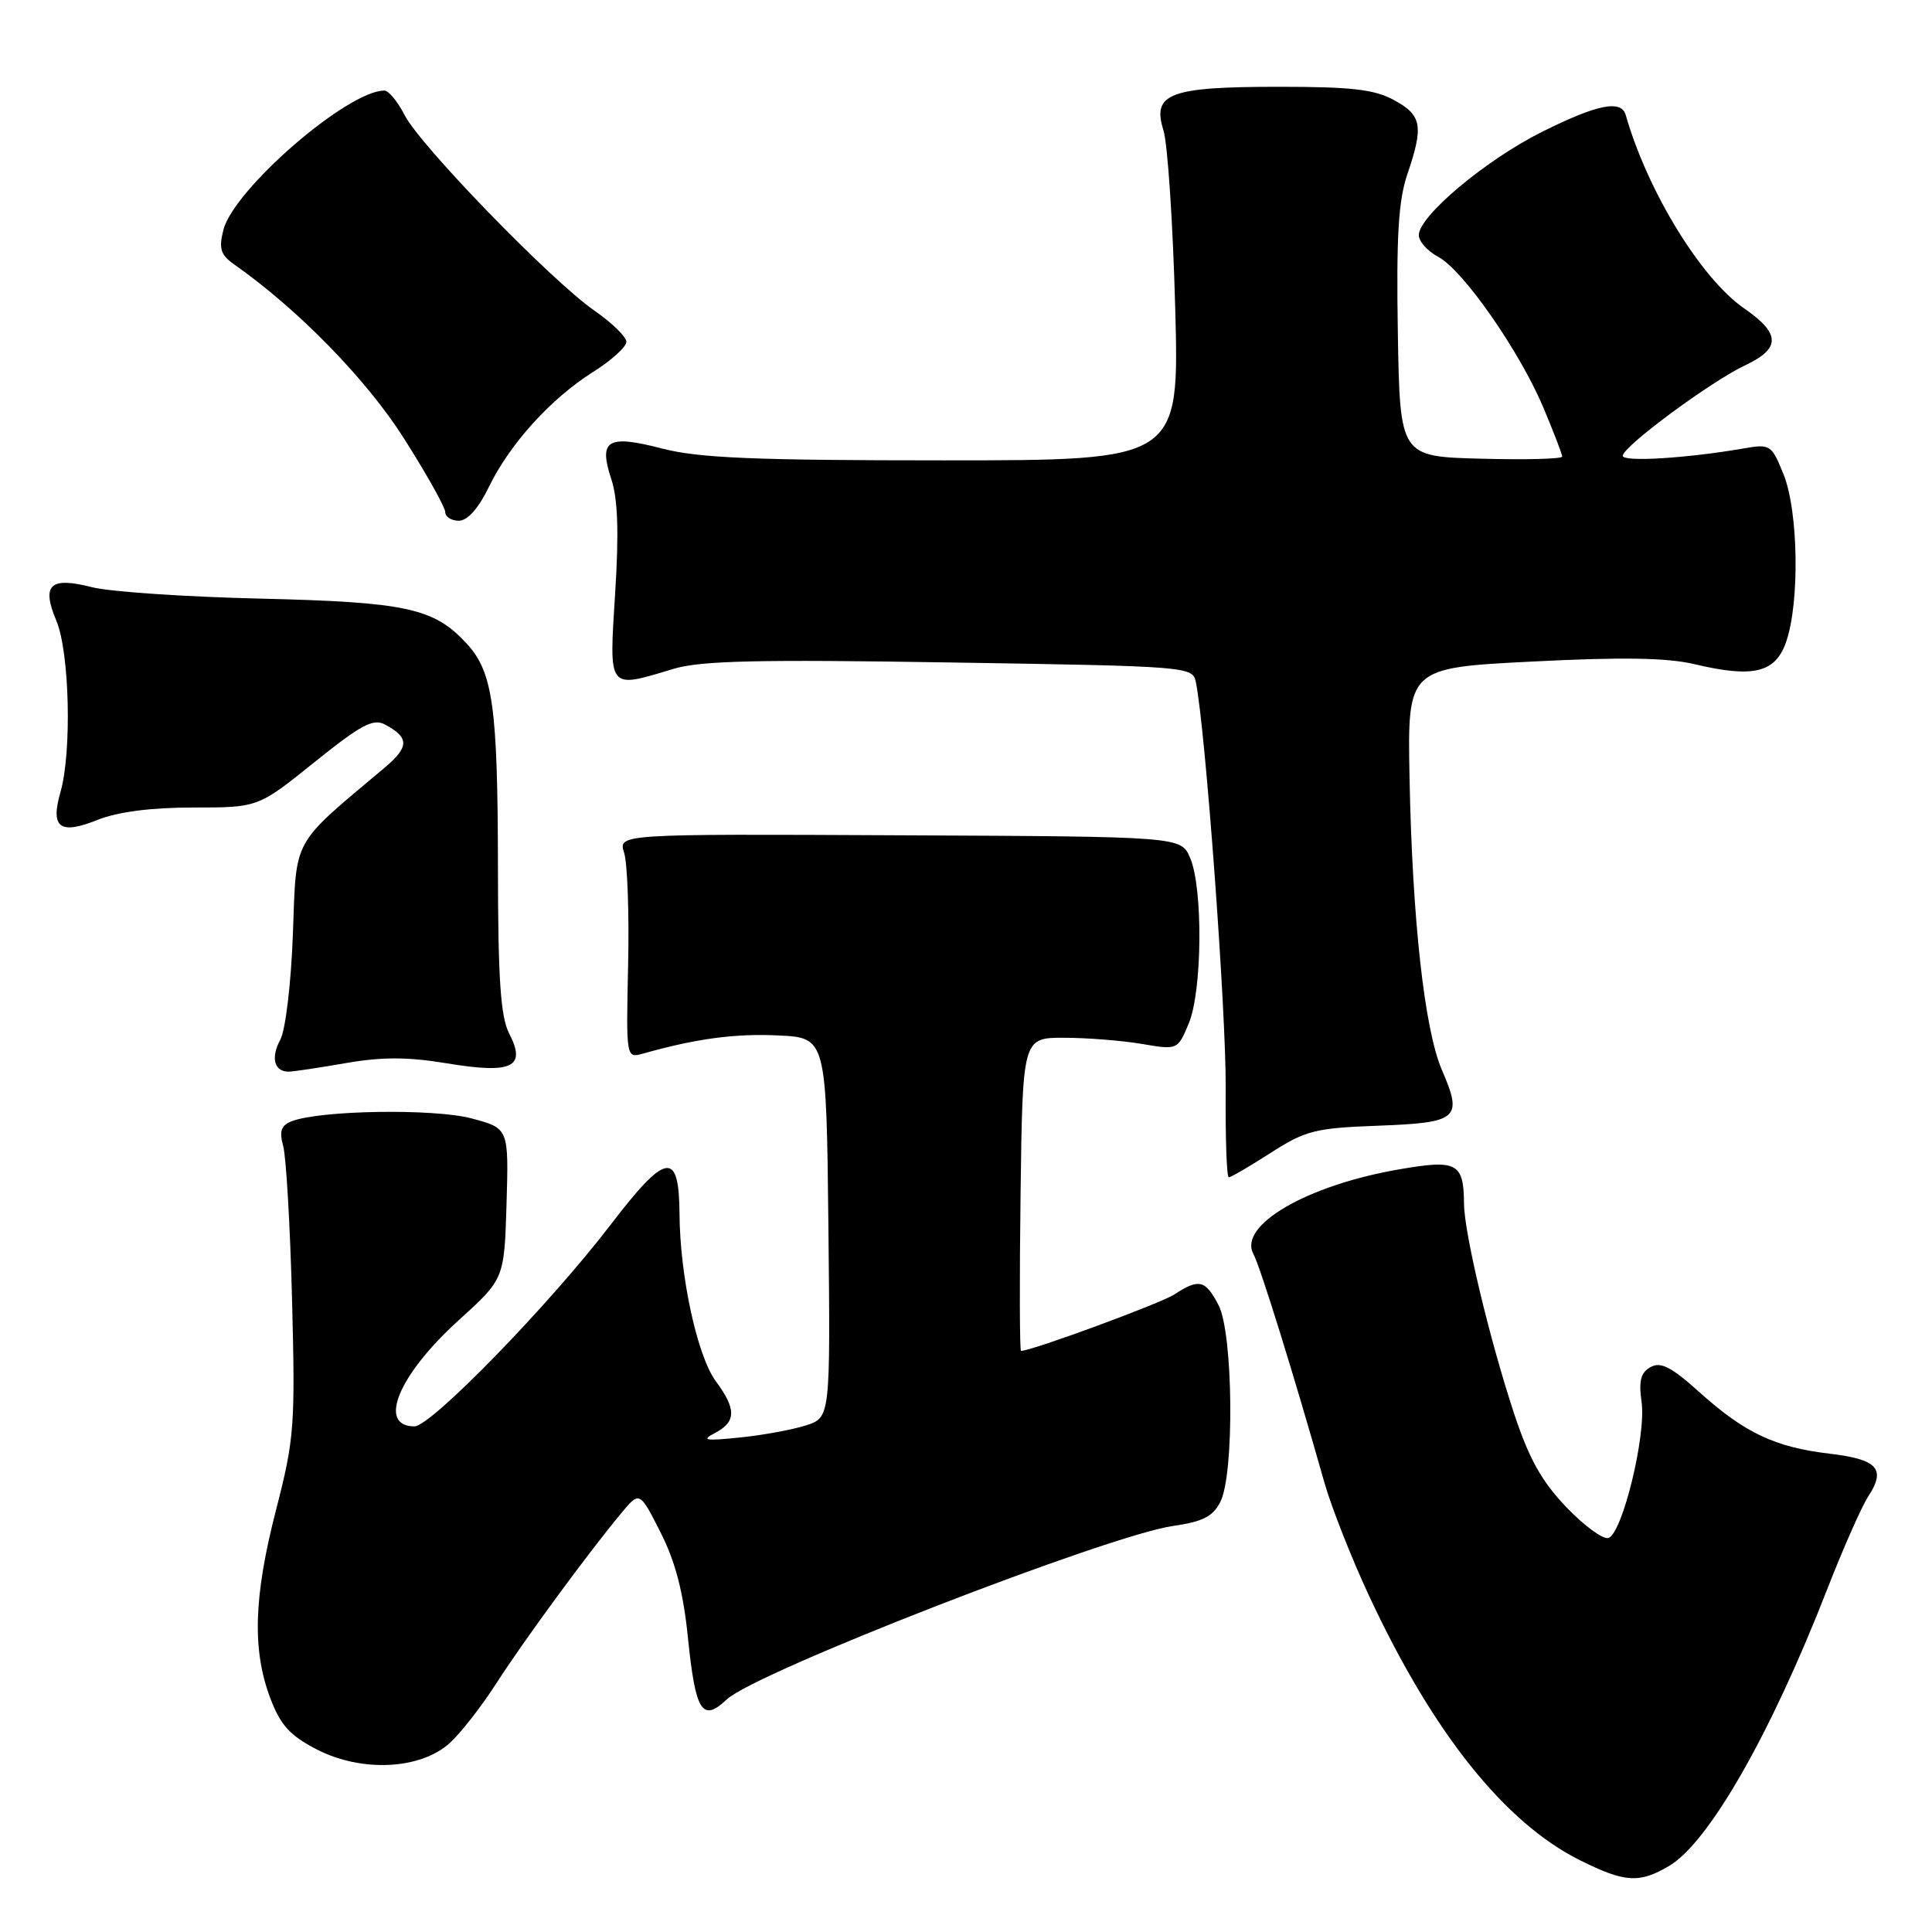 <?xml version="1.0" encoding="UTF-8" standalone="no"?>
<!DOCTYPE svg PUBLIC "-//W3C//DTD SVG 1.1//EN" "http://www.w3.org/Graphics/SVG/1.1/DTD/svg11.dtd" >
<svg xmlns="http://www.w3.org/2000/svg" xmlns:xlink="http://www.w3.org/1999/xlink" version="1.1" viewBox="0 0 256 256">
 <g >
 <path fill="currentColor"
d=" M 221.16 247.25 C 226.41 244.16 234.63 229.78 242.06 210.72 C 244.21 205.21 246.68 199.61 247.56 198.27 C 249.94 194.64 248.79 193.37 242.43 192.62 C 235.21 191.77 231.18 189.87 225.17 184.46 C 221.44 181.11 220.05 180.40 218.70 181.15 C 217.40 181.88 217.12 182.98 217.52 185.80 C 218.14 190.19 214.98 203.17 213.13 203.79 C 212.43 204.02 209.92 202.19 207.55 199.71 C 204.29 196.31 202.60 193.28 200.64 187.35 C 197.37 177.45 194.02 163.42 193.99 159.50 C 193.95 154.08 193.07 153.61 185.37 154.95 C 173.16 157.06 164.05 162.36 166.08 166.15 C 167.01 167.89 171.48 182.29 175.49 196.45 C 176.42 199.72 179.11 206.54 181.47 211.59 C 189.91 229.66 199.39 241.52 209.35 246.49 C 215.32 249.46 217.20 249.58 221.16 247.25 Z  M 59.64 230.92 C 61.09 229.59 63.86 226.03 65.80 223.00 C 69.41 217.38 77.87 205.86 82.29 200.54 C 84.75 197.57 84.75 197.57 87.52 203.04 C 89.49 206.91 90.54 210.96 91.15 216.96 C 92.16 226.86 93.04 228.25 96.32 225.17 C 100.15 221.57 146.79 203.45 155.42 202.20 C 159.38 201.63 160.72 200.95 161.71 198.99 C 163.58 195.29 163.41 176.70 161.47 172.95 C 159.74 169.60 158.87 169.38 155.63 171.51 C 153.81 172.70 136.71 179.00 135.29 179.00 C 135.11 179.00 135.08 169.66 135.23 158.25 C 135.50 137.50 135.50 137.50 141.00 137.51 C 144.03 137.51 148.65 137.88 151.27 138.32 C 156.05 139.13 156.05 139.13 157.52 135.60 C 159.31 131.31 159.42 117.70 157.70 113.68 C 156.50 110.85 156.50 110.85 119.20 110.68 C 81.91 110.50 81.91 110.50 82.70 113.00 C 83.14 114.38 83.38 121.07 83.23 127.87 C 82.96 140.24 82.96 140.24 85.23 139.60 C 92.26 137.62 97.40 136.93 103.10 137.20 C 109.50 137.50 109.50 137.50 109.77 162.67 C 110.03 187.83 110.03 187.83 106.77 188.88 C 104.97 189.45 101.03 190.18 98.00 190.48 C 93.40 190.95 92.87 190.85 94.75 189.87 C 97.56 188.40 97.59 186.72 94.85 183.02 C 92.39 179.68 90.09 169.10 90.04 160.86 C 89.98 152.38 88.28 152.65 80.89 162.31 C 72.77 172.91 57.12 189.00 54.92 189.00 C 49.96 189.00 52.81 182.15 60.78 174.94 C 66.82 169.47 66.82 169.47 67.12 159.48 C 67.41 149.50 67.41 149.50 62.46 148.19 C 57.47 146.87 42.41 147.11 38.66 148.57 C 37.24 149.12 36.98 149.87 37.53 151.89 C 37.92 153.33 38.45 162.50 38.70 172.27 C 39.13 188.95 39.00 190.66 36.58 200.06 C 33.61 211.58 33.40 218.61 35.81 225.00 C 37.17 228.60 38.40 229.96 42.00 231.82 C 47.95 234.88 55.77 234.48 59.64 230.92 Z  M 168.39 152.75 C 173.00 149.79 174.27 149.47 182.65 149.16 C 193.24 148.76 193.85 148.23 191.06 141.78 C 188.75 136.42 187.13 121.81 186.77 103.00 C 186.50 88.50 186.50 88.50 203.00 87.66 C 214.90 87.05 220.89 87.15 224.50 88.00 C 232.36 89.87 235.28 89.15 236.69 85.00 C 238.48 79.77 238.29 67.77 236.35 62.91 C 234.75 58.93 234.58 58.81 231.10 59.41 C 223.50 60.73 215.00 61.25 215.02 60.39 C 215.06 59.15 226.69 50.55 231.25 48.40 C 235.98 46.17 235.94 44.20 231.12 40.87 C 225.40 36.92 218.32 25.37 215.42 15.25 C 214.83 13.17 211.63 13.82 204.27 17.50 C 196.84 21.22 188.00 28.64 188.00 31.15 C 188.00 31.98 189.15 33.28 190.57 34.03 C 193.89 35.81 201.35 46.52 204.52 54.04 C 205.88 57.29 207.00 60.19 207.00 60.50 C 207.00 60.81 202.16 60.94 196.25 60.78 C 185.50 60.50 185.50 60.50 185.22 44.05 C 185.01 31.35 185.30 26.58 186.47 23.12 C 188.66 16.71 188.41 15.27 184.75 13.28 C 182.15 11.85 179.11 11.50 169.50 11.50 C 154.97 11.50 152.63 12.37 154.16 17.25 C 154.72 19.04 155.42 29.61 155.72 40.75 C 156.27 61.00 156.27 61.00 125.03 61.00 C 99.94 61.00 92.60 60.69 87.76 59.44 C 80.47 57.55 79.28 58.27 81.01 63.52 C 81.87 66.12 82.02 70.58 81.51 78.61 C 80.70 91.57 80.47 91.27 89.23 88.63 C 92.84 87.54 100.42 87.37 125.91 87.78 C 157.57 88.28 158.04 88.32 158.46 90.39 C 159.74 96.74 162.49 134.18 162.41 144.25 C 162.36 150.71 162.54 156.00 162.82 156.00 C 163.10 156.00 165.60 154.54 168.39 152.75 Z  M 45.80 140.87 C 50.62 140.03 54.03 140.04 59.24 140.90 C 67.88 142.33 69.78 141.41 67.47 136.95 C 66.33 134.73 65.99 129.81 65.98 114.80 C 65.95 93.59 65.31 89.05 61.83 85.27 C 57.50 80.57 53.85 79.78 34.50 79.32 C 24.60 79.09 14.56 78.41 12.20 77.81 C 6.61 76.38 5.46 77.47 7.48 82.29 C 9.22 86.47 9.53 99.66 8.01 104.97 C 6.65 109.70 7.93 110.65 12.95 108.63 C 15.63 107.57 20.01 107.00 25.62 107.00 C 34.20 107.00 34.20 107.00 41.66 101.00 C 47.82 96.04 49.45 95.17 51.01 96.00 C 54.27 97.75 54.24 98.97 50.91 101.77 C 38.54 112.17 39.29 110.82 38.81 123.76 C 38.57 130.33 37.83 136.50 37.14 137.77 C 35.85 140.14 36.33 142.00 38.23 142.00 C 38.84 142.00 42.24 141.49 45.80 140.87 Z  M 64.77 64.54 C 67.55 58.82 72.96 52.84 78.58 49.29 C 81.01 47.76 83.00 45.96 83.00 45.30 C 83.00 44.64 81.09 42.77 78.75 41.15 C 73.04 37.18 55.69 19.31 53.61 15.25 C 52.70 13.46 51.49 12.00 50.93 12.00 C 46.06 12.00 30.94 25.09 29.59 30.50 C 28.98 32.93 29.24 33.77 30.98 35.00 C 39.49 40.97 48.59 50.29 53.54 58.11 C 56.54 62.84 59.00 67.23 59.00 67.86 C 59.00 68.49 59.81 69.00 60.80 69.00 C 61.94 69.00 63.40 67.37 64.77 64.54 Z "/>
</g>
</svg>